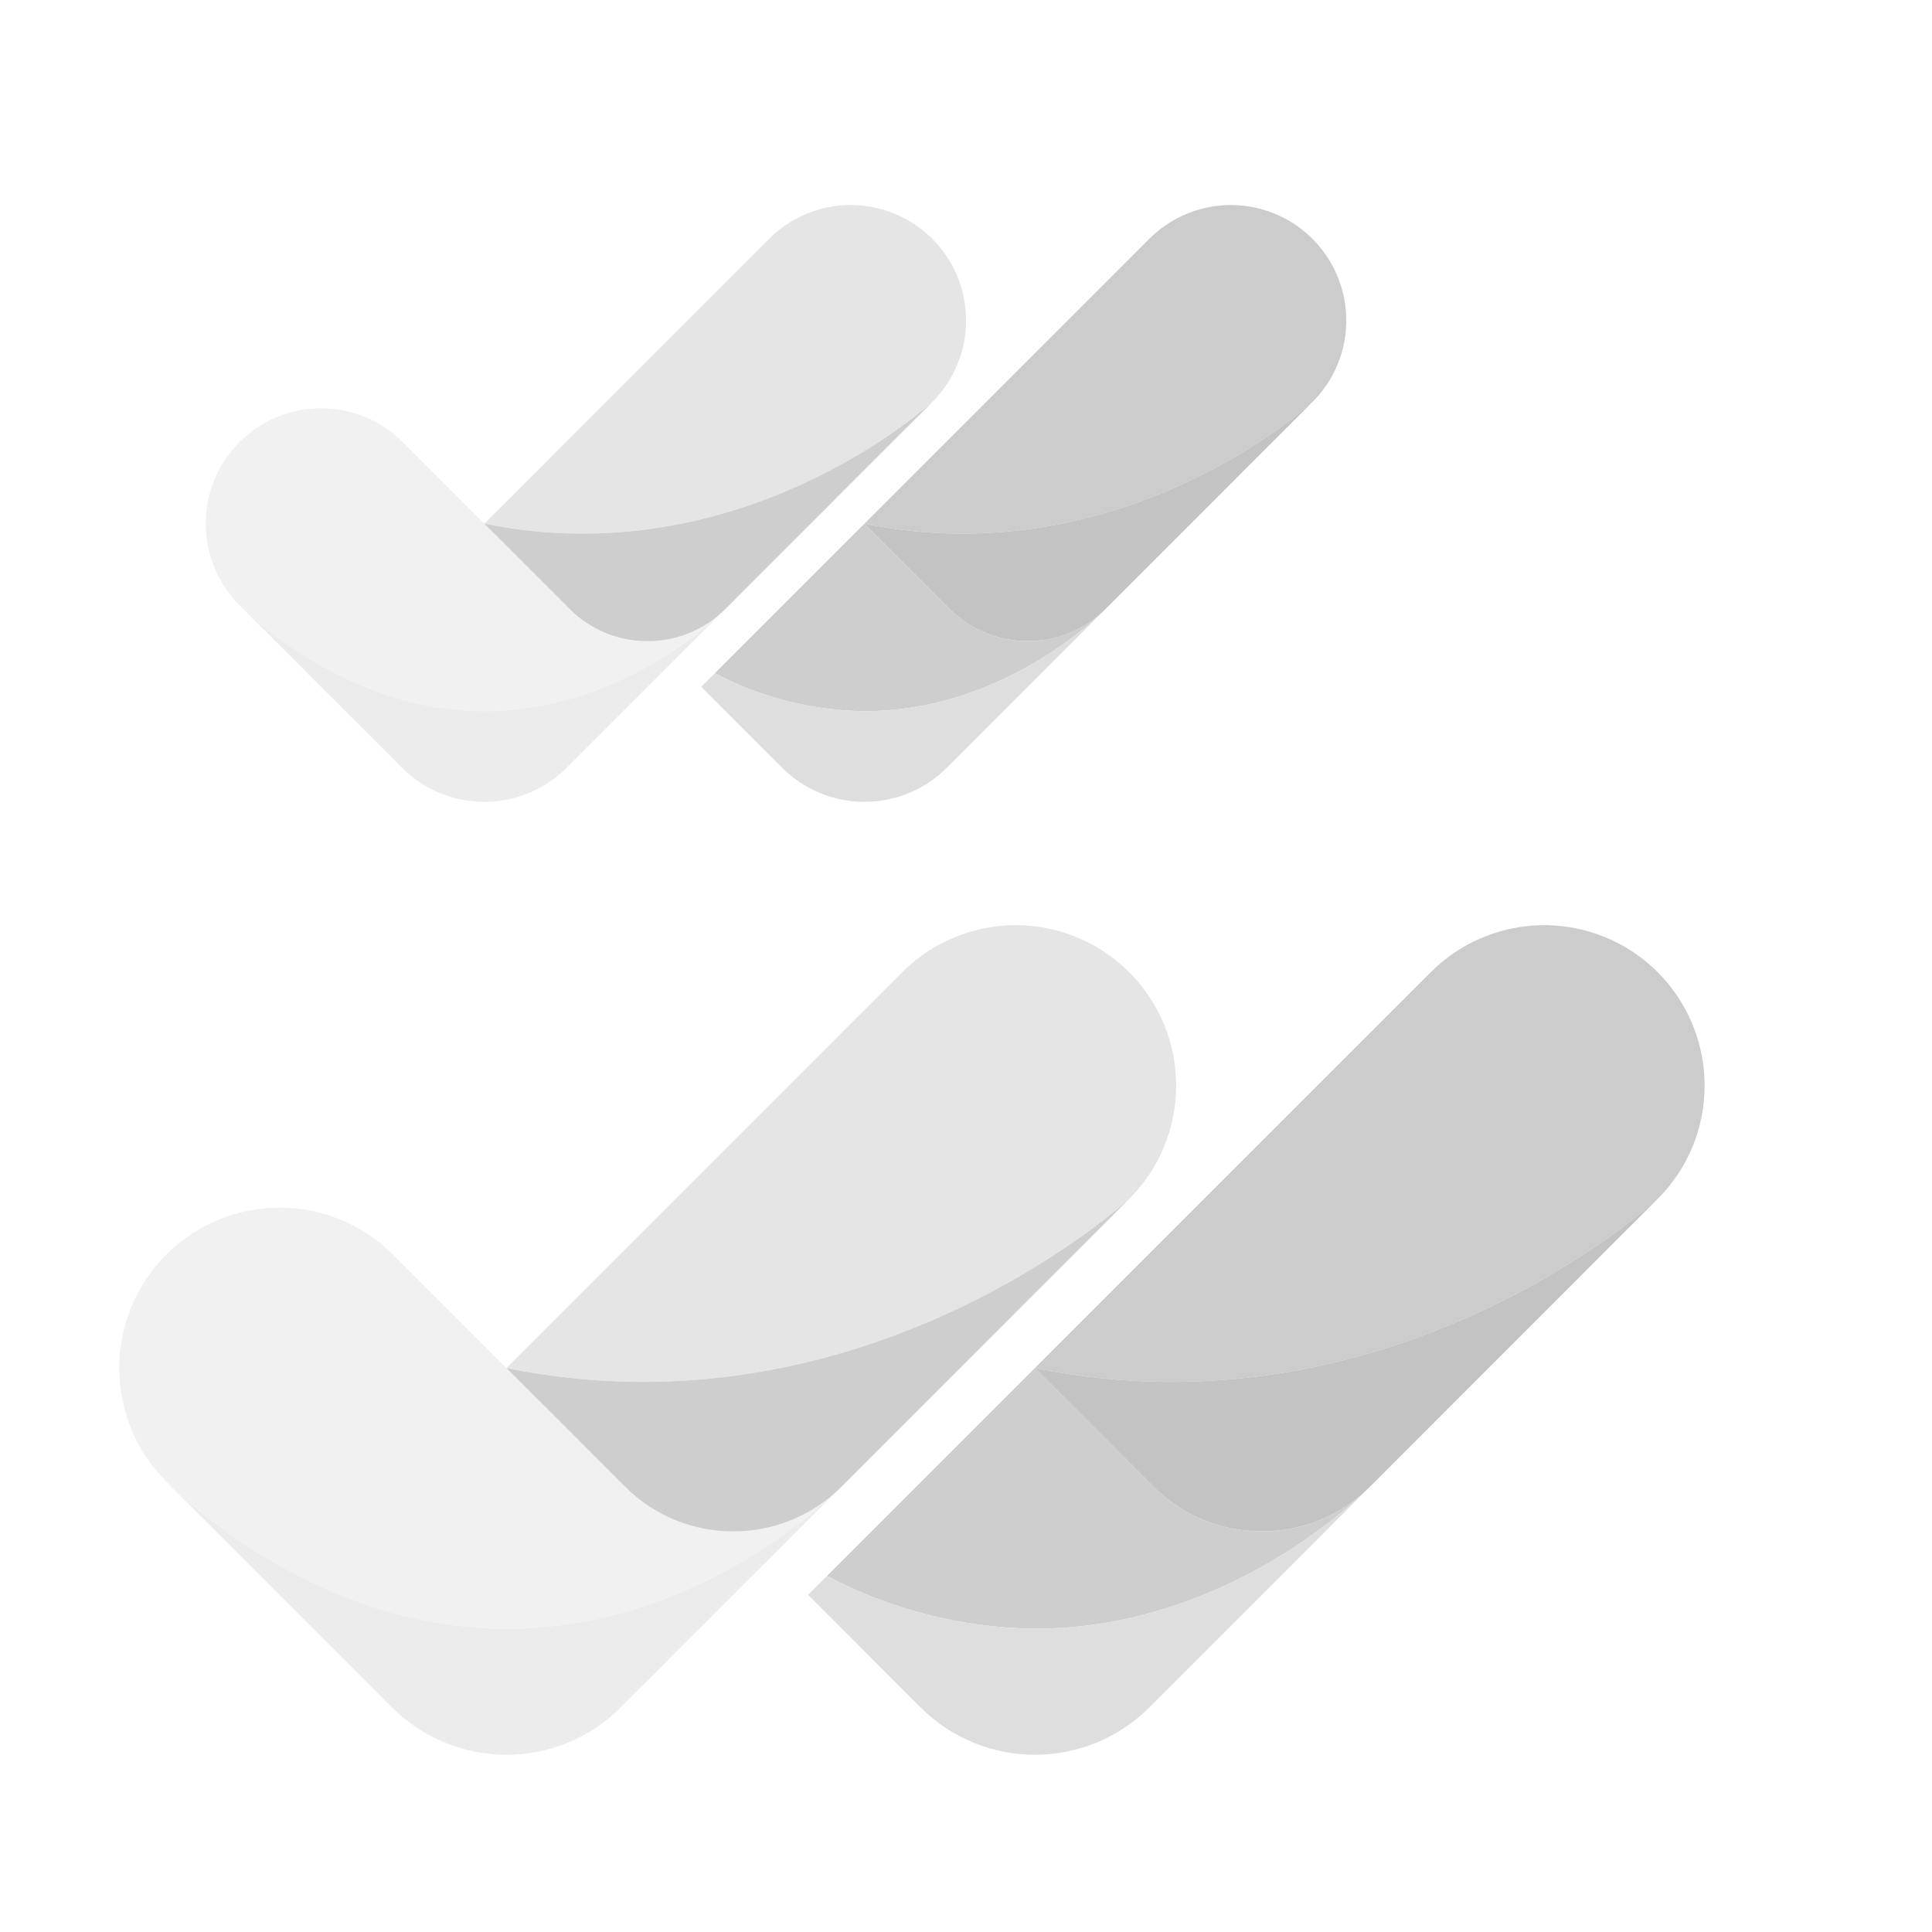 <?xml version="1.0" encoding="utf-8"?>
<!-- Generator: Adobe Illustrator 16.0.0, SVG Export Plug-In . SVG Version: 6.00 Build 0)  -->
<!DOCTYPE svg PUBLIC "-//W3C//DTD SVG 1.1//EN" "http://www.w3.org/Graphics/SVG/1.1/DTD/svg11.dtd">
<svg version="1.1" id="Layer_1" opacity="0.7" xmlns="http://www.w3.org/2000/svg" xmlns:xlink="http://www.w3.org/1999/xlink"
	 x="0px" y="0px" width="180px" height="180px" viewBox="0 0 180 180" enable-background="new 0 0 180 180" xml:space="preserve">
<g opacity="0.6">
	<path fill="#898888" d="M107.463,138.508l-9.024-9.032l-2.02-2.015l-19.366,19.367c5.974,3.149,12.611,4.834,19.366,4.916
		c16.737,0,28.624-10.715,30.849-12.866l0.051-0.045l0.326-0.325C122.069,144.073,113.038,144.073,107.463,138.508z"/>
	<path fill="#878686" d="M149.593,87.336c-5.583-2.314-12.012-1.035-16.286,3.237l-36.888,36.883l0.006,0.006
		c33.607,6.831,58.012-15.759,58.012-15.759c2.807-2.797,4.382-6.598,4.377-10.559C158.815,95.101,155.177,89.65,149.593,87.336z"/>
	<path fill="#706F6F" d="M107.463,138.5l-9.024-9.031l-2.014-2.007c-0.002,0-0.004-0.001-0.006-0.001l2.02,2.015l9.024,9.032
		c5.575,5.565,14.606,5.565,20.182,0l26.792-26.805L127.645,138.5C122.069,144.065,113.038,144.065,107.463,138.5z"/>
	<path fill="#706F6F" d="M96.425,127.462l2.014,2.007l9.024,9.031c5.575,5.565,14.606,5.565,20.182,0l26.792-26.797
		C154.437,111.703,130.032,134.293,96.425,127.462z"/>
	<path fill="#AFAFAF" d="M77.053,146.828l-1.763,1.763l10.467,10.476c5.89,5.89,15.438,5.89,21.328,0l20.183-20.188
		c-2.225,2.151-14.111,12.866-30.849,12.866C89.664,151.662,83.027,149.978,77.053,146.828z"/>
	<path fill="#DDDDDD" d="M58.231,138.508l-9.03-9.032l-2.014-2.015l-10.57-10.57c-5.837-5.833-15.298-5.832-21.132,0.006
		c-5.834,5.834-5.833,15.295,0.003,21.131l0.499,0.499c2.556,2.446,14.708,13.218,31.201,13.218
		c16.866,0,28.811-10.879,30.888-12.918l-20.233,20.24c-2.944,2.944-6.802,4.416-10.66,4.417c3.86,0.001,7.721-1.472,10.666-4.417
		l20.56-20.559C72.833,144.072,63.806,144.072,58.231,138.508z"/>
	<path fill="#C1C0BF" d="M105.2,111.703c2.807-2.797,4.381-6.598,4.377-10.559c0.001-6.044-3.638-11.494-9.222-13.809
		s-12.011-1.035-16.284,3.237l-36.884,36.888C80.773,134.296,105.2,111.703,105.2,111.703z"/>
	<path fill="#898888" d="M58.231,138.508c5.574,5.564,14.602,5.564,20.176,0l26.792-26.805c0,0-24.427,22.593-58.013,15.758
		l2.014,2.015L58.231,138.508z"/>
	<path fill="#D1D1D1" d="M26.052,148.591l-10.065-10.064c-0.059-0.056-0.118-0.113-0.167-0.16l10.226,10.225l10.469,10.476
		c2.946,2.945,6.807,4.418,10.667,4.417c-3.858-0.001-7.716-1.473-10.661-4.417L26.052,148.591z"/>
	<path fill="#D1D1D1" d="M78.075,138.826c-2.077,2.039-14.021,12.918-30.888,12.918c-16.493,0-28.645-10.771-31.201-13.218
		l10.065,10.064l10.469,10.476c2.944,2.944,6.802,4.416,10.661,4.417c3.858-0.001,7.716-1.473,10.66-4.417L78.075,138.826z"/>
</g>
<g opacity="0.6">
	<path fill="#898888" d="M88.486,56.736l-6.492-6.498l-1.453-1.449L66.609,62.722c4.298,2.266,9.073,3.478,13.932,3.537
		c12.041,0,20.592-7.708,22.192-9.256l0.037-0.032l0.234-0.234C98.994,60.74,92.497,60.74,88.486,56.736z"/>
	<path fill="#878686" d="M118.795,19.923c-4.017-1.665-8.642-0.745-11.717,2.329L80.542,48.786l0.004,0.004
		c24.177,4.914,41.734-11.337,41.734-11.337c2.019-2.012,3.152-4.747,3.148-7.596C125.429,25.509,122.812,21.588,118.795,19.923z"/>
	<path fill="#706F6F" d="M88.486,56.73l-6.492-6.497l-1.449-1.443c-0.001,0-0.002-0.001-0.004-0.001l1.453,1.449l6.492,6.498
		c4.011,4.004,10.508,4.004,14.519,0l19.274-19.283L103.005,56.73C98.994,60.734,92.497,60.734,88.486,56.73z"/>
	<path fill="#706F6F" d="M80.545,48.79l1.449,1.443l6.492,6.497c4.011,4.004,10.508,4.004,14.519,0l19.274-19.277
		C122.279,37.453,104.723,53.704,80.545,48.79z"/>
	<path fill="#AFAFAF" d="M66.609,62.722l-1.268,1.268l7.53,7.536c4.237,4.237,11.106,4.237,15.343,0l14.519-14.523
		c-1.6,1.548-10.151,9.256-22.192,9.256C75.682,66.199,70.908,64.987,66.609,62.722z"/>
	<path fill="#DDDDDD" d="M53.069,56.736l-6.496-6.498l-1.449-1.449l-7.604-7.604c-4.199-4.196-11.006-4.196-15.203,0.004
		c-4.197,4.197-4.196,11.003,0.003,15.202l0.358,0.359c1.839,1.76,10.581,9.509,22.446,9.509c12.133,0,20.726-7.826,22.22-9.293
		L52.789,71.526c-2.117,2.118-4.893,3.177-7.669,3.178c2.777,0,5.554-1.059,7.673-3.178l14.791-14.79
		C63.574,60.739,57.08,60.739,53.069,56.736z"/>
	<path fill="#C1C0BF" d="M86.858,37.453c2.02-2.012,3.151-4.747,3.149-7.596c0-4.348-2.617-8.269-6.634-9.934
		s-8.642-0.745-11.715,2.329L45.125,48.789C69.286,53.706,86.858,37.453,86.858,37.453z"/>
	<path fill="#898888" d="M53.069,56.736c4.01,4.003,10.505,4.003,14.515,0l19.274-19.283c0,0-17.572,16.253-41.734,11.336
		l1.449,1.449L53.069,56.736z"/>
	<path fill="#D1D1D1" d="M29.92,63.99l-7.242-7.24c-0.042-0.04-0.084-0.082-0.119-0.115l7.356,7.355l7.531,7.536
		c2.12,2.119,4.897,3.178,7.674,3.178c-2.775,0-5.551-1.06-7.669-3.178L29.92,63.99z"/>
	<path fill="#D1D1D1" d="M67.345,56.965c-1.494,1.467-10.087,9.293-22.22,9.293c-11.865,0-20.607-7.749-22.446-9.509l7.242,7.24
		l7.531,7.536c2.118,2.118,4.894,3.177,7.669,3.178c2.776,0,5.552-1.06,7.669-3.178L67.345,56.965z"/>
</g>
</svg>
